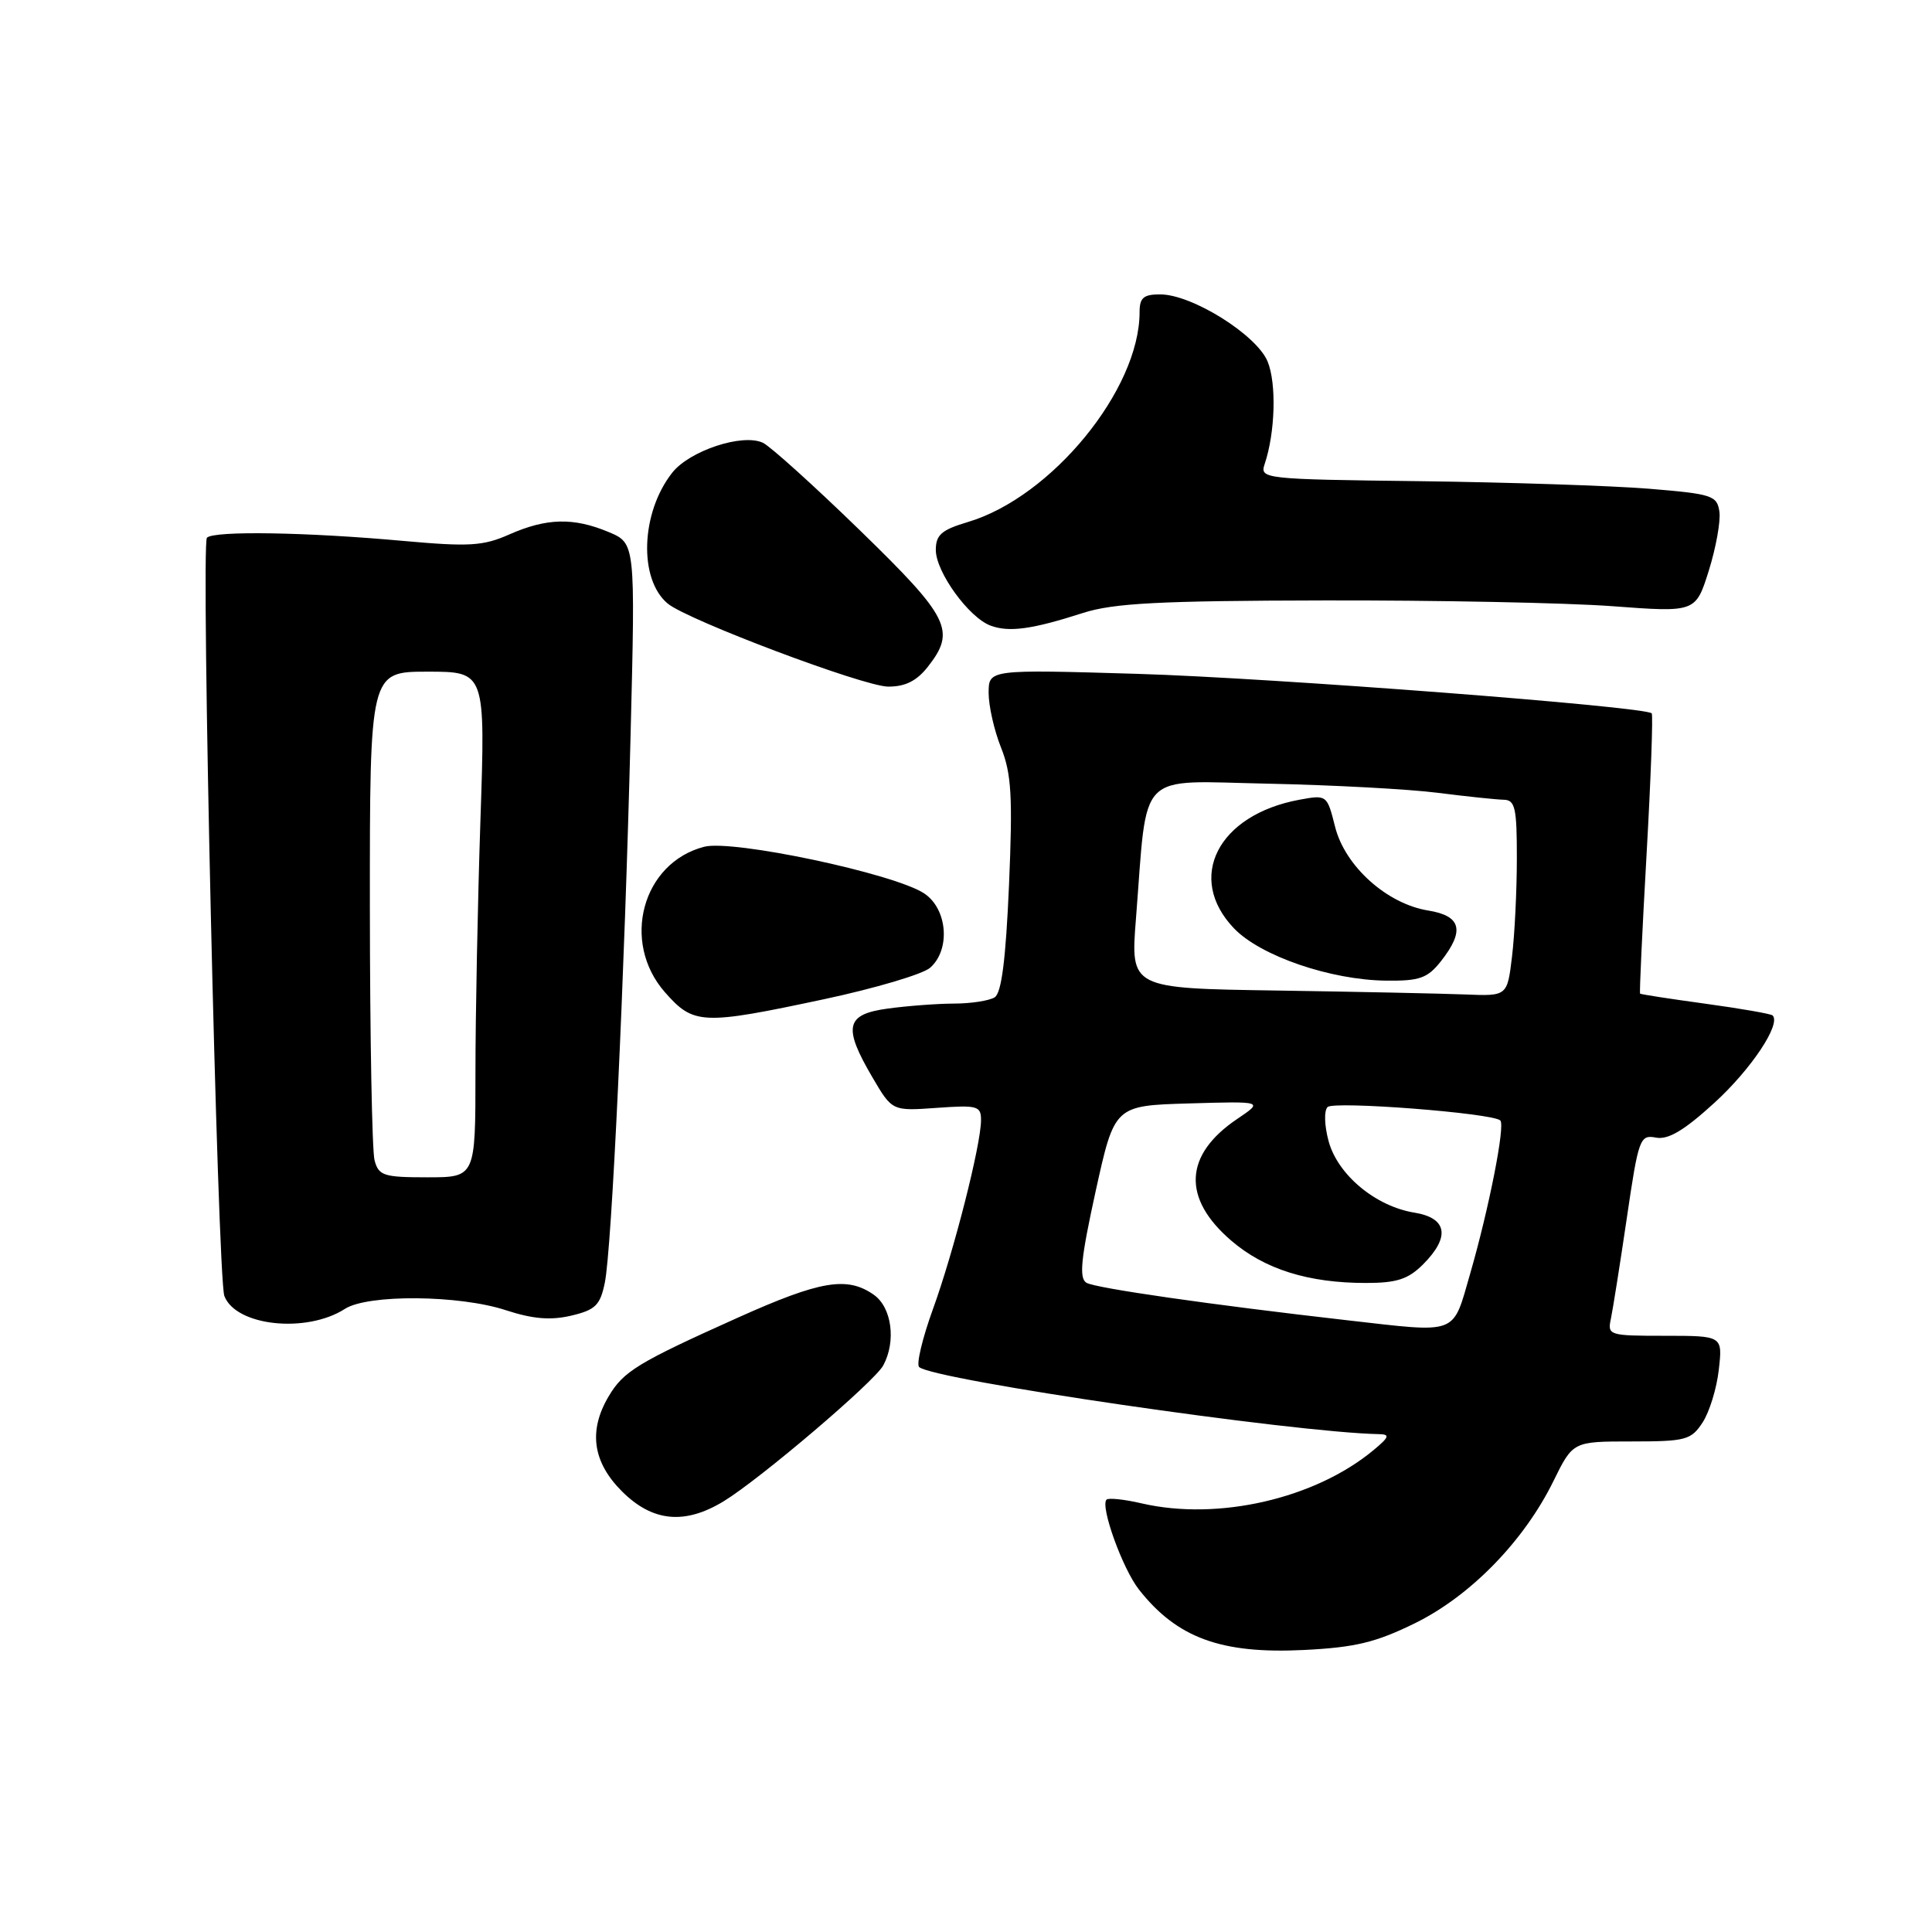 <?xml version="1.0" encoding="UTF-8" standalone="no"?>
<!DOCTYPE svg PUBLIC "-//W3C//DTD SVG 1.1//EN" "http://www.w3.org/Graphics/SVG/1.1/DTD/svg11.dtd" >
<svg xmlns="http://www.w3.org/2000/svg" xmlns:xlink="http://www.w3.org/1999/xlink" version="1.1" viewBox="0 0 256 256">
 <g >
 <path fill="currentColor"
d=" M 187.50 215.08 C 194.87 211.45 201.94 204.19 205.84 196.25 C 208.42 191.00 208.42 191.00 216.19 191.00 C 223.38 191.00 224.08 190.81 225.60 188.49 C 226.51 187.10 227.48 183.95 227.75 181.49 C 228.26 177.00 228.26 177.00 220.61 177.00 C 213.20 177.00 212.98 176.93 213.45 174.75 C 213.71 173.51 214.66 167.51 215.56 161.41 C 217.11 150.84 217.30 150.33 219.42 150.74 C 221.05 151.05 223.16 149.79 227.20 146.10 C 232.05 141.66 236.03 135.69 234.88 134.55 C 234.67 134.34 230.67 133.64 226.00 133.00 C 221.33 132.36 217.42 131.76 217.32 131.66 C 217.22 131.56 217.61 123.24 218.18 113.18 C 218.75 103.12 219.05 94.72 218.86 94.52 C 217.96 93.62 168.46 89.82 150.75 89.29 C 131.00 88.70 131.00 88.70 131.00 91.83 C 131.00 93.55 131.74 96.81 132.65 99.08 C 134.02 102.52 134.20 105.54 133.70 117.26 C 133.27 127.15 132.71 131.57 131.80 132.15 C 131.08 132.60 128.65 132.98 126.39 132.98 C 124.13 132.99 120.19 133.29 117.64 133.64 C 112.04 134.40 111.67 136.06 115.61 142.77 C 118.22 147.22 118.22 147.22 124.11 146.80 C 129.53 146.41 130.00 146.54 129.99 148.44 C 129.98 151.72 126.38 165.87 123.61 173.49 C 122.22 177.33 121.40 180.77 121.79 181.14 C 123.64 182.85 171.37 189.82 182.72 190.03 C 184.21 190.06 184.09 190.41 182.01 192.14 C 174.26 198.59 161.41 201.54 151.30 199.21 C 148.99 198.67 146.89 198.45 146.62 198.71 C 145.76 199.58 148.74 207.86 150.92 210.63 C 155.97 217.04 161.81 219.18 172.81 218.63 C 179.58 218.29 182.31 217.63 187.50 215.08 Z  M 95.90 198.92 C 100.72 195.98 115.90 183.06 117.04 180.92 C 118.77 177.70 118.16 173.23 115.78 171.56 C 112.25 169.09 108.72 169.68 97.76 174.60 C 84.51 180.55 82.61 181.70 80.64 185.04 C 77.95 189.59 78.53 193.73 82.40 197.60 C 86.46 201.66 90.73 202.07 95.90 198.92 Z  M 45.71 173.43 C 48.74 171.48 60.85 171.58 67.03 173.61 C 70.62 174.78 72.95 174.97 75.69 174.33 C 78.90 173.57 79.53 172.95 80.14 169.97 C 81.06 165.52 82.75 129.62 83.56 97.24 C 84.19 71.98 84.19 71.98 80.63 70.49 C 75.99 68.55 72.42 68.64 67.50 70.81 C 64.03 72.35 62.19 72.46 53.50 71.68 C 40.64 70.51 28.36 70.31 27.42 71.25 C 26.60 72.07 28.83 169.40 29.73 171.73 C 31.26 175.72 40.61 176.71 45.71 173.43 Z  M 109.24 132.39 C 115.98 130.95 122.29 129.08 123.25 128.23 C 125.99 125.82 125.54 120.40 122.44 118.37 C 118.43 115.74 97.08 111.22 93.31 112.20 C 85.09 114.33 82.26 124.81 88.10 131.47 C 91.91 135.80 93.01 135.85 109.24 132.39 Z  M 122.93 88.37 C 126.70 83.57 125.85 81.85 113.93 70.26 C 107.84 64.34 102.06 59.13 101.09 58.67 C 98.38 57.40 91.37 59.72 89.07 62.64 C 84.90 67.94 84.60 76.76 88.48 79.98 C 91.12 82.17 114.44 90.96 117.68 90.98 C 119.94 90.99 121.45 90.24 122.93 88.37 Z  M 143.50 81.22 C 147.56 79.92 153.57 79.60 175.50 79.56 C 190.35 79.53 207.49 79.87 213.59 80.32 C 224.68 81.15 224.68 81.15 226.42 75.63 C 227.37 72.59 228.01 69.07 227.83 67.80 C 227.52 65.66 226.88 65.45 218.50 64.76 C 213.55 64.36 199.92 63.91 188.20 63.76 C 167.40 63.51 166.92 63.45 167.57 61.50 C 168.98 57.31 169.16 50.80 167.96 47.89 C 166.49 44.36 157.96 39.02 153.75 39.01 C 151.52 39.00 151.00 39.45 151.00 41.37 C 151.00 51.62 139.34 65.87 128.25 69.17 C 124.76 70.21 124.00 70.87 124.00 72.87 C 124.00 75.79 128.38 81.84 131.26 82.90 C 133.71 83.81 136.76 83.39 143.50 81.22 Z  M 178.50 174.94 C 160.48 172.89 145.10 170.68 143.95 169.97 C 142.96 169.35 143.22 166.77 145.18 157.84 C 147.68 146.50 147.68 146.50 157.55 146.21 C 167.41 145.92 167.41 145.92 163.96 148.25 C 156.88 153.01 156.60 158.79 163.17 164.41 C 167.58 168.19 173.36 170.00 180.99 170.00 C 185.07 170.00 186.58 169.51 188.55 167.55 C 192.20 163.90 191.78 161.39 187.41 160.68 C 182.29 159.85 177.29 155.70 176.06 151.26 C 175.49 149.18 175.42 147.18 175.91 146.69 C 176.74 145.86 197.83 147.49 198.80 148.47 C 199.47 149.13 197.29 160.16 194.81 168.75 C 192.42 177.00 193.39 176.63 178.50 174.94 Z  M 169.15 131.25 C 149.79 130.96 149.79 130.96 150.52 121.73 C 152.09 101.77 150.41 103.49 168.01 103.84 C 176.53 104.02 186.65 104.56 190.50 105.05 C 194.35 105.54 198.29 105.95 199.25 105.97 C 200.76 106.00 201.00 107.04 200.99 113.75 C 200.99 118.01 200.70 123.86 200.35 126.75 C 199.72 132.00 199.72 132.00 194.11 131.77 C 191.02 131.65 179.79 131.41 169.15 131.25 Z  M 190.93 127.37 C 194.12 123.31 193.63 121.36 189.25 120.65 C 183.78 119.77 178.23 114.79 176.91 109.57 C 175.84 105.32 175.82 105.30 172.17 105.97 C 161.36 107.97 157.11 116.33 163.52 123.02 C 167.02 126.67 176.31 129.86 183.68 129.94 C 188.11 129.99 189.15 129.62 190.93 127.37 Z  M 49.63 153.75 C 49.30 152.51 49.02 137.44 49.01 120.25 C 49.00 89.00 49.00 89.00 56.66 89.00 C 64.32 89.00 64.32 89.00 63.66 108.66 C 63.30 119.47 63.00 134.55 63.00 142.16 C 63.00 156.00 63.00 156.00 56.62 156.00 C 50.84 156.00 50.18 155.79 49.63 153.75 Z "/>
</g>
</svg>